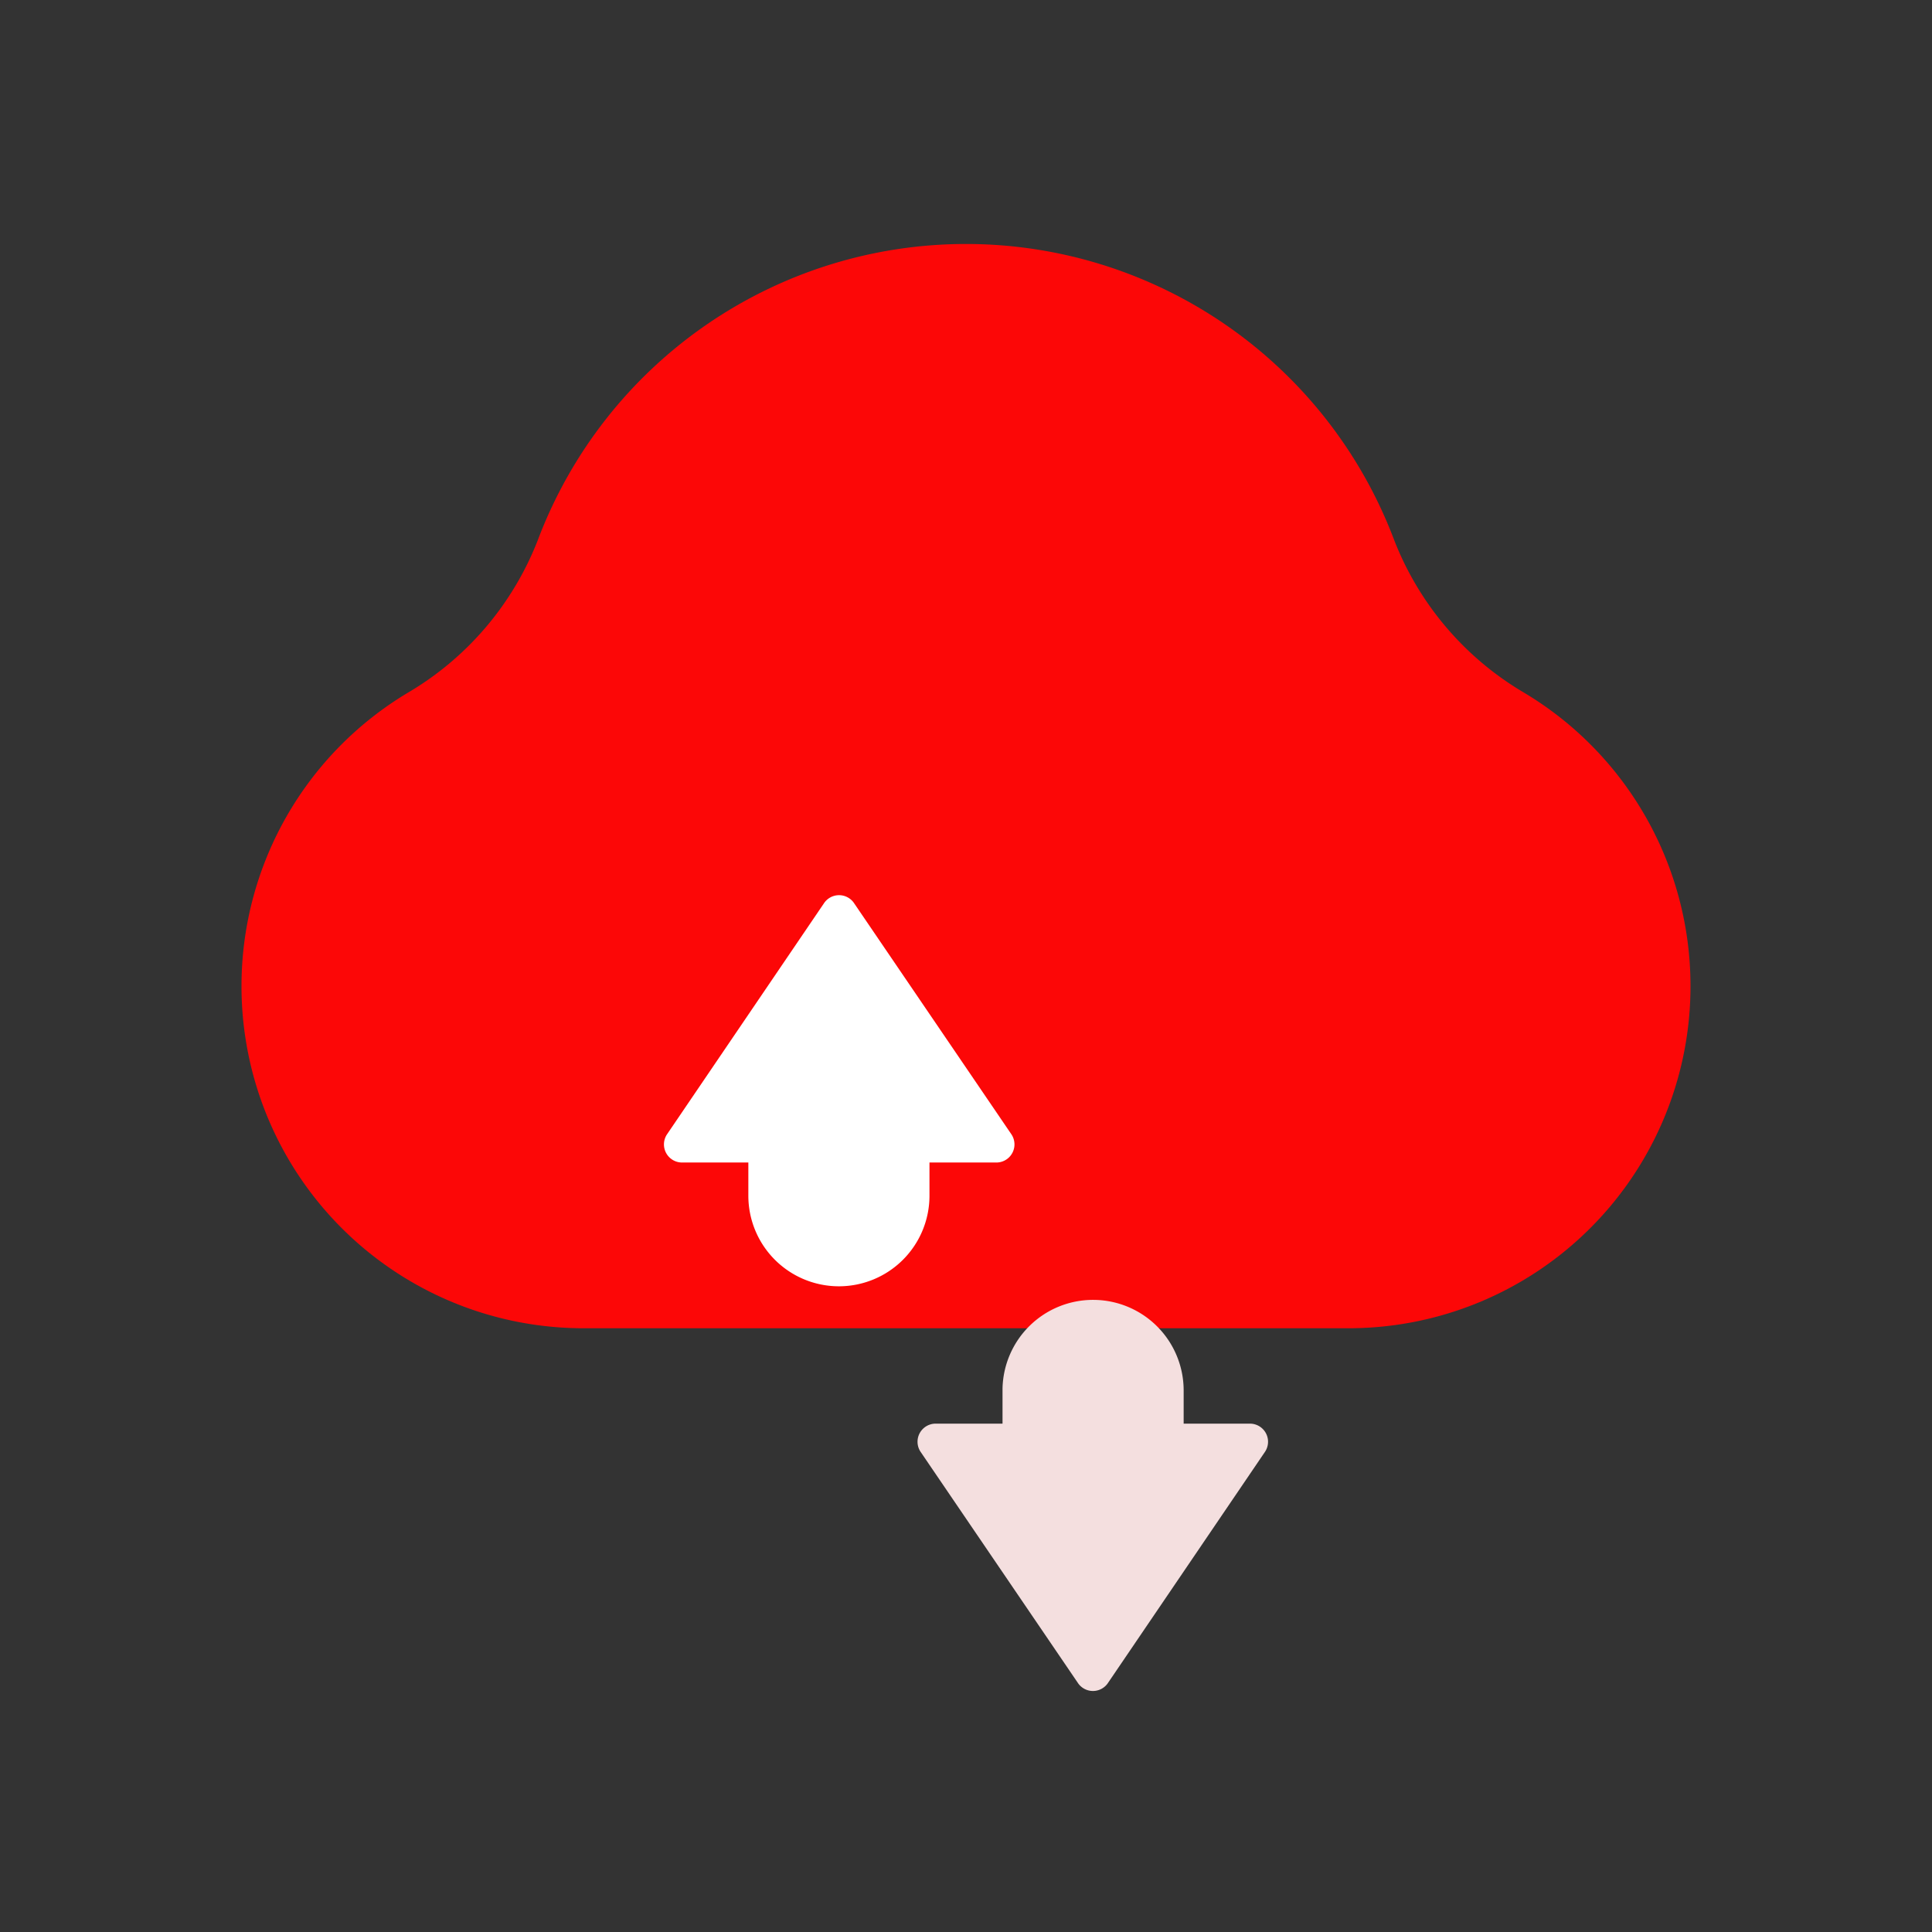 <svg id="Layer_1" data-name="Layer 1" xmlns="http://www.w3.org/2000/svg" viewBox="0 0 64 64"><rect x="0" y="0" width="64" height="64" fill="#333333" stroke="none"/><defs><style>.cls-1{fill:#FC0707;}.cls-2{fill:#fff;}.cls-3{fill:#F4DFDF;}</style></defs><title>digital marketing, marketing, content marketing, cloud, transfer</title><path class="cls-1" d="M50.46,22.93a10.12,10.12,0,0,1-4.28-5.05,15.16,15.16,0,0,0-28.36,0,10.12,10.12,0,0,1-4.28,5.05A11.32,11.32,0,0,0,8,32.67H8A11.33,11.33,0,0,0,19.33,44H44.67A11.33,11.33,0,0,0,56,32.67h0A11.32,11.32,0,0,0,50.46,22.93Z"/><path class="cls-2" d="M27.79,42.61h0a3,3,0,0,1-3-3v-3h6v3A3,3,0,0,1,27.79,42.61Z"/><path class="cls-2" d="M27.29,29.93,22.1,37.57a.6.6,0,0,0,.5.94H33a.6.6,0,0,0,.5-.94l-5.2-7.64A.6.6,0,0,0,27.29,29.93Z"/><path class="cls-3" d="M36.21,43.06h0a3,3,0,0,1,3,3v3h-6V46A3,3,0,0,1,36.21,43.06Z"/><path class="cls-3" d="M36.71,55.74,41.9,48.1a.6.6,0,0,0-.5-.94H31a.6.6,0,0,0-.5.94l5.2,7.64A.6.6,0,0,0,36.71,55.74Z"/></svg>